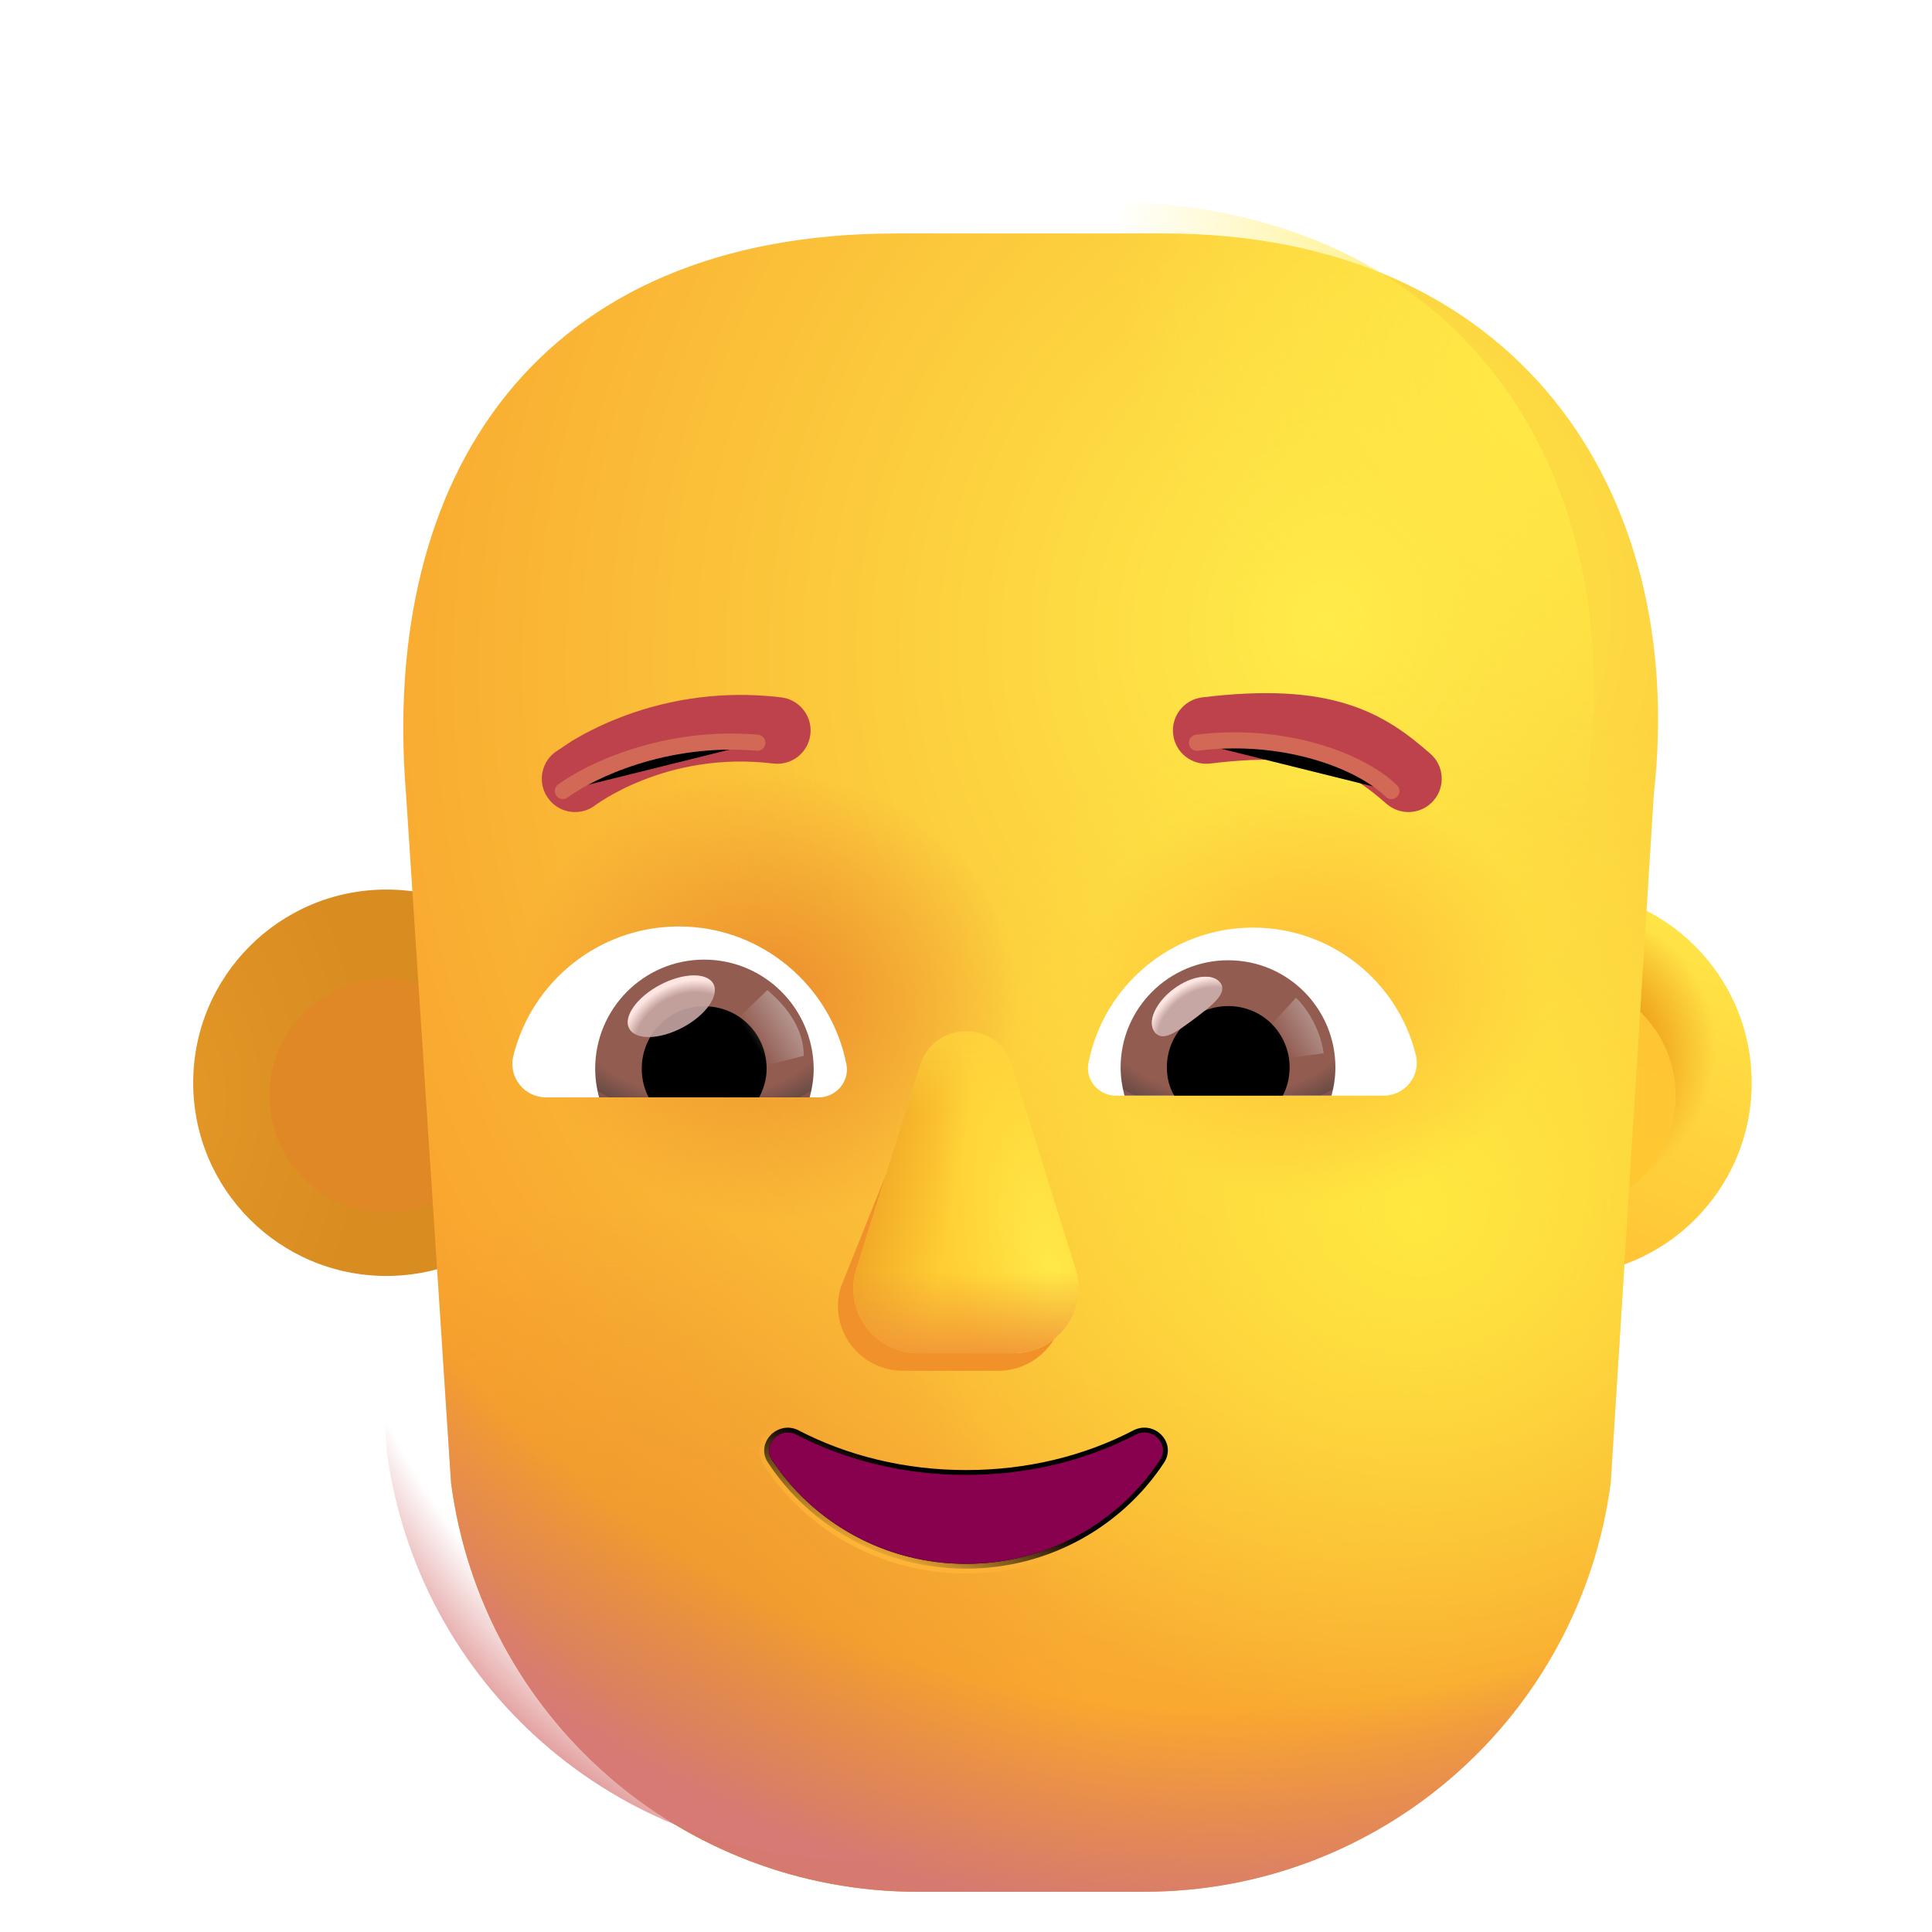 <svg viewBox="1 1 30 30" xmlns="http://www.w3.org/2000/svg">
<g filter="url(#filter0_i_3930_2072)">
<path d="M7 21.013C8.657 21.013 10 19.67 10 18.013C10 16.356 8.657 15.013 7 15.013C5.343 15.013 4 16.356 4 18.013C4 19.67 5.343 21.013 7 21.013Z" fill="url(#paint0_radial_3930_2072)"/>
</g>
<g filter="url(#filter1_f_3930_2072)">
<path d="M7 19.829C8.003 19.829 8.816 19.016 8.816 18.013C8.816 17.01 8.003 16.197 7 16.197C5.997 16.197 5.184 17.01 5.184 18.013C5.184 19.016 5.997 19.829 7 19.829Z" fill="#E08726"/>
</g>
<g filter="url(#filter2_i_3930_2072)">
<path d="M25 21.013C26.657 21.013 28 19.67 28 18.013C28 16.356 26.657 15.013 25 15.013C23.343 15.013 22 16.356 22 18.013C22 19.67 23.343 21.013 25 21.013Z" fill="url(#paint1_linear_3930_2072)"/>
<path d="M25 21.013C26.657 21.013 28 19.67 28 18.013C28 16.356 26.657 15.013 25 15.013C23.343 15.013 22 16.356 22 18.013C22 19.67 23.343 21.013 25 21.013Z" fill="url(#paint2_radial_3930_2072)"/>
</g>
<g filter="url(#filter3_f_3930_2072)">
<path d="M25.203 19.829C26.206 19.829 27.019 19.016 27.019 18.013C27.019 17.01 26.206 16.197 25.203 16.197C24.2 16.197 23.387 17.01 23.387 18.013C23.387 19.016 24.2 19.829 25.203 19.829Z" fill="url(#paint3_linear_3930_2072)"/>
</g>
<g filter="url(#filter4_i_3930_2072)">
<path d="M18.066 4.125H13.919C8.349 4.125 5.901 7.875 6.305 12.835L7.004 23.525C7.484 27.165 10.582 29.875 14.249 29.875H16.008H17.766C21.433 29.875 24.531 27.165 25.011 23.525L25.68 12.835C26.21 8.132 23.566 4.125 18.066 4.125Z" fill="url(#paint4_radial_3930_2072)"/>
<path d="M18.066 4.125H13.919C8.349 4.125 5.901 7.875 6.305 12.835L7.004 23.525C7.484 27.165 10.582 29.875 14.249 29.875H16.008H17.766C21.433 29.875 24.531 27.165 25.011 23.525L25.68 12.835C26.21 8.132 23.566 4.125 18.066 4.125Z" fill="url(#paint5_radial_3930_2072)"/>
<path d="M18.066 4.125H13.919C8.349 4.125 5.901 7.875 6.305 12.835L7.004 23.525C7.484 27.165 10.582 29.875 14.249 29.875H16.008H17.766C21.433 29.875 24.531 27.165 25.011 23.525L25.68 12.835C26.21 8.132 23.566 4.125 18.066 4.125Z" fill="url(#paint6_radial_3930_2072)"/>
<path d="M18.066 4.125H13.919C8.349 4.125 5.901 7.875 6.305 12.835L7.004 23.525C7.484 27.165 10.582 29.875 14.249 29.875H16.008H17.766C21.433 29.875 24.531 27.165 25.011 23.525L25.68 12.835C26.21 8.132 23.566 4.125 18.066 4.125Z" fill="url(#paint7_radial_3930_2072)"/>
<path d="M18.066 4.125H13.919C8.349 4.125 5.901 7.875 6.305 12.835L7.004 23.525C7.484 27.165 10.582 29.875 14.249 29.875H16.008H17.766C21.433 29.875 24.531 27.165 25.011 23.525L25.68 12.835C26.21 8.132 23.566 4.125 18.066 4.125Z" fill="url(#paint8_radial_3930_2072)"/>
<path d="M18.066 4.125H13.919C8.349 4.125 5.901 7.875 6.305 12.835L7.004 23.525C7.484 27.165 10.582 29.875 14.249 29.875H16.008H17.766C21.433 29.875 24.531 27.165 25.011 23.525L25.68 12.835C26.21 8.132 23.566 4.125 18.066 4.125Z" fill="url(#paint9_radial_3930_2072)"/>
</g>
<path d="M18.066 4.125H13.919C8.349 4.125 5.901 7.875 6.305 12.835L7.004 23.525C7.484 27.165 10.582 29.875 14.249 29.875H16.008H17.766C21.433 29.875 24.531 27.165 25.011 23.525L25.68 12.835C26.21 8.132 23.566 4.125 18.066 4.125Z" fill="url(#paint10_radial_3930_2072)"/>
<path d="M18.066 4.125H13.919C8.349 4.125 5.901 7.875 6.305 12.835L7.004 23.525C7.484 27.165 10.582 29.875 14.249 29.875H16.008H17.766C21.433 29.875 24.531 27.165 25.011 23.525L25.68 12.835C26.21 8.132 23.566 4.125 18.066 4.125Z" fill="url(#paint11_radial_3930_2072)"/>
<g filter="url(#filter5_f_3930_2072)">
<path d="M15.262 17.977L14.058 20.982C13.856 21.634 14.341 22.286 15.029 22.286H16.495C17.182 22.286 17.668 21.624 17.465 20.982L16.34 17.977C16.127 17.274 15.485 17.274 15.262 17.977Z" fill="#F0912A"/>
</g>
<g filter="url(#filter6_f_3930_2072)">
<path d="M15.287 17.54L14.296 20.709C14.094 21.361 14.579 22.013 15.267 22.013H16.733C17.421 22.013 17.906 21.351 17.704 20.709L16.713 17.54C16.5 16.838 15.51 16.838 15.287 17.54Z" fill="#FFCE33"/>
<path d="M15.287 17.54L14.296 20.709C14.094 21.361 14.579 22.013 15.267 22.013H16.733C17.421 22.013 17.906 21.351 17.704 20.709L16.713 17.54C16.5 16.838 15.51 16.838 15.287 17.54Z" fill="url(#paint12_linear_3930_2072)"/>
<path d="M15.287 17.54L14.296 20.709C14.094 21.361 14.579 22.013 15.267 22.013H16.733C17.421 22.013 17.906 21.351 17.704 20.709L16.713 17.54C16.5 16.838 15.51 16.838 15.287 17.54Z" fill="url(#paint13_radial_3930_2072)"/>
<path d="M15.287 17.54L14.296 20.709C14.094 21.361 14.579 22.013 15.267 22.013H16.733C17.421 22.013 17.906 21.351 17.704 20.709L16.713 17.54C16.5 16.838 15.51 16.838 15.287 17.54Z" fill="url(#paint14_linear_3930_2072)"/>
<path d="M15.287 17.54L14.296 20.709C14.094 21.361 14.579 22.013 15.267 22.013H16.733C17.421 22.013 17.906 21.351 17.704 20.709L16.713 17.54C16.5 16.838 15.51 16.838 15.287 17.54Z" fill="url(#paint15_linear_3930_2072)"/>
</g>
<g filter="url(#filter7_f_3930_2072)">
<path d="M13.401 23.211L13.401 23.211L13.4 23.21C13.236 23.127 13.066 23.179 12.964 23.286C12.862 23.393 12.823 23.564 12.928 23.716C13.578 24.702 14.71 25.358 16 25.358C17.29 25.358 18.422 24.701 19.073 23.716C19.177 23.56 19.139 23.389 19.035 23.282C18.933 23.175 18.763 23.128 18.6 23.21L18.6 23.21L18.599 23.211C17.848 23.602 16.963 23.827 16 23.827C15.047 23.827 14.152 23.602 13.401 23.211Z" stroke="url(#paint16_linear_3930_2072)" stroke-width="0.15"/>
</g>
<path d="M16 23.902C15.035 23.902 14.128 23.674 13.366 23.277C13.105 23.145 12.826 23.438 12.99 23.674C13.627 24.64 14.736 25.283 16 25.283C17.264 25.283 18.373 24.64 19.01 23.674C19.174 23.428 18.895 23.145 18.634 23.277C17.872 23.674 16.974 23.902 16 23.902Z" fill="#88014E"/>
<g filter="url(#filter8_i_3930_2072)">
<path d="M22.96 12.953C22.633 12.668 22.253 12.367 21.678 12.186C21.111 12.007 20.4 11.959 19.417 12.079C19.134 12.114 18.932 12.372 18.967 12.655C19.001 12.939 19.259 13.14 19.543 13.106C20.44 12.996 20.989 13.053 21.367 13.172C21.737 13.289 21.987 13.477 22.28 13.732C22.496 13.92 22.822 13.898 23.01 13.682C23.197 13.467 23.175 13.14 22.96 12.953Z" fill="#BE424B"/>
</g>
<g filter="url(#filter9_i_3930_2072)">
<path d="M9.641 12.749C9.809 12.649 10.05 12.52 10.356 12.4C10.966 12.16 11.839 11.952 12.883 12.079C13.166 12.114 13.368 12.372 13.333 12.655C13.299 12.939 13.041 13.141 12.757 13.106C11.921 13.004 11.224 13.17 10.734 13.363C10.489 13.459 10.299 13.561 10.172 13.637C10.108 13.675 10.061 13.706 10.032 13.726C10.017 13.737 10.007 13.744 10.001 13.748L9.996 13.752C9.77 13.926 9.447 13.885 9.272 13.66C9.097 13.435 9.137 13.11 9.363 12.934L9.641 12.749Z" fill="#BE424B"/>
</g>
<path d="M11.542 15.386C10.303 15.386 9.257 16.24 8.972 17.394C8.888 17.725 9.142 18.04 9.48 18.04H13.712C13.981 18.04 14.196 17.794 14.143 17.525C13.904 16.309 12.827 15.386 11.542 15.386Z" fill="white"/>
<path d="M11.934 15.901C10.996 15.901 10.242 16.663 10.242 17.594C10.242 17.748 10.265 17.902 10.303 18.04H13.573C13.612 17.894 13.635 17.748 13.635 17.594C13.627 16.663 12.873 15.901 11.934 15.901Z" fill="url(#paint17_radial_3930_2072)"/>
<path d="M12.904 17.594C12.904 17.055 12.473 16.625 11.934 16.625C11.396 16.625 10.965 17.055 10.965 17.594C10.965 17.756 11.004 17.91 11.073 18.04H12.788C12.858 17.91 12.904 17.756 12.904 17.594Z" fill="black"/>
<g filter="url(#filter10_f_3930_2072)">
<path d="M13.481 17.395C13.481 16.848 13.036 16.484 12.916 16.373L12.369 16.902L12.705 17.588L13.481 17.395Z" fill="url(#paint18_linear_3930_2072)"/>
</g>
<g filter="url(#filter11_f_3930_2072)">
<ellipse cx="11.424" cy="16.625" rx="0.739" ry="0.374" transform="rotate(-27.914 11.424 16.625)" fill="#C7A7A3" fill-opacity="0.9"/>
<ellipse cx="11.424" cy="16.625" rx="0.739" ry="0.374" transform="rotate(-27.914 11.424 16.625)" fill="url(#paint19_radial_3930_2072)"/>
</g>
<path d="M20.458 15.404C21.675 15.404 22.704 16.243 22.984 17.378C23.067 17.703 22.817 18.013 22.485 18.013H18.325C18.06 18.013 17.849 17.771 17.901 17.506C18.136 16.311 19.187 15.404 20.458 15.404Z" fill="white"/>
<path d="M20.072 15.911C20.995 15.911 21.736 16.659 21.736 17.575C21.736 17.726 21.713 17.877 21.675 18.013H18.461C18.423 17.869 18.401 17.726 18.401 17.575C18.401 16.659 19.149 15.911 20.072 15.911Z" fill="url(#paint20_radial_3930_2072)"/>
<path d="M19.119 17.575C19.119 17.045 19.543 16.622 20.072 16.622C20.602 16.622 21.025 17.045 21.025 17.575C21.025 17.733 20.987 17.885 20.919 18.013H19.233C19.157 17.885 19.119 17.733 19.119 17.575Z" fill="black"/>
<g filter="url(#filter12_f_3930_2072)">
<path d="M19.95 16.262C20.068 16.421 19.82 16.614 19.539 16.825C19.257 17.035 19.048 17.184 18.929 17.025C18.811 16.867 18.943 16.567 19.225 16.357C19.507 16.146 19.831 16.104 19.95 16.262Z" fill="#C7A7A3"/>
<path d="M19.95 16.262C20.068 16.421 19.82 16.614 19.539 16.825C19.257 17.035 19.048 17.184 18.929 17.025C18.811 16.867 18.943 16.567 19.225 16.357C19.507 16.146 19.831 16.104 19.95 16.262Z" fill="url(#paint21_radial_3930_2072)"/>
</g>
<g filter="url(#filter13_f_3930_2072)">
<path d="M21.554 17.355C21.493 16.925 21.241 16.601 21.123 16.493L20.638 17.024L20.857 17.45L21.554 17.355Z" fill="url(#paint22_linear_3930_2072)"/>
</g>
<g filter="url(#filter14_f_3930_2072)">
<path d="M9.74 13.283C10.148 12.98 11.323 12.407 12.76 12.533" stroke="#D26957" stroke-width="0.25" stroke-linecap="round"/>
</g>
<g filter="url(#filter15_f_3930_2072)">
<path d="M22.606 13.283C22.105 12.799 20.911 12.365 19.586 12.533" stroke="#D26957" stroke-width="0.25" stroke-linecap="round"/>
</g>
<defs>
<filter id="filter0_i_3930_2072" x="4" y="14.813" width="6" height="6.2" filterUnits="userSpaceOnUse" color-interpolation-filters="sRGB">
<feFlood flood-opacity="0" result="BackgroundImageFix"/>
<feBlend mode="normal" in="SourceGraphic" in2="BackgroundImageFix" result="shape"/>
<feColorMatrix in="SourceAlpha" type="matrix" values="0 0 0 0 0 0 0 0 0 0 0 0 0 0 0 0 0 0 127 0" result="hardAlpha"/>
<feOffset dy="-0.2"/>
<feGaussianBlur stdDeviation="0.3"/>
<feComposite in2="hardAlpha" operator="arithmetic" k2="-1" k3="1"/>
<feColorMatrix type="matrix" values="0 0 0 0 0.773 0 0 0 0 0.475 0 0 0 0 0.259 0 0 0 1 0"/>
<feBlend mode="normal" in2="shape" result="effect1_innerShadow_3930_2072"/>
</filter>
<filter id="filter1_f_3930_2072" x="4.934" y="15.947" width="4.132" height="4.132" filterUnits="userSpaceOnUse" color-interpolation-filters="sRGB">
<feFlood flood-opacity="0" result="BackgroundImageFix"/>
<feBlend mode="normal" in="SourceGraphic" in2="BackgroundImageFix" result="shape"/>
<feGaussianBlur stdDeviation="0.125" result="effect1_foregroundBlur_3930_2072"/>
</filter>
<filter id="filter2_i_3930_2072" x="22" y="14.813" width="6.2" height="6.2" filterUnits="userSpaceOnUse" color-interpolation-filters="sRGB">
<feFlood flood-opacity="0" result="BackgroundImageFix"/>
<feBlend mode="normal" in="SourceGraphic" in2="BackgroundImageFix" result="shape"/>
<feColorMatrix in="SourceAlpha" type="matrix" values="0 0 0 0 0 0 0 0 0 0 0 0 0 0 0 0 0 0 127 0" result="hardAlpha"/>
<feOffset dx="0.2" dy="-0.2"/>
<feGaussianBlur stdDeviation="0.3"/>
<feComposite in2="hardAlpha" operator="arithmetic" k2="-1" k3="1"/>
<feColorMatrix type="matrix" values="0 0 0 0 0.851 0 0 0 0 0.569 0 0 0 0 0.369 0 0 0 1 0"/>
<feBlend mode="normal" in2="shape" result="effect1_innerShadow_3930_2072"/>
</filter>
<filter id="filter3_f_3930_2072" x="22.887" y="15.697" width="4.632" height="4.632" filterUnits="userSpaceOnUse" color-interpolation-filters="sRGB">
<feFlood flood-opacity="0" result="BackgroundImageFix"/>
<feBlend mode="normal" in="SourceGraphic" in2="BackgroundImageFix" result="shape"/>
<feGaussianBlur stdDeviation="0.25" result="effect1_foregroundBlur_3930_2072"/>
</filter>
<filter id="filter4_i_3930_2072" x="6.262" y="4.125" width="20.485" height="26.25" filterUnits="userSpaceOnUse" color-interpolation-filters="sRGB">
<feFlood flood-opacity="0" result="BackgroundImageFix"/>
<feBlend mode="normal" in="SourceGraphic" in2="BackgroundImageFix" result="shape"/>
<feColorMatrix in="SourceAlpha" type="matrix" values="0 0 0 0 0 0 0 0 0 0 0 0 0 0 0 0 0 0 127 0" result="hardAlpha"/>
<feOffset dx="1" dy="0.5"/>
<feGaussianBlur stdDeviation="1"/>
<feComposite in2="hardAlpha" operator="arithmetic" k2="-1" k3="1"/>
<feColorMatrix type="matrix" values="0 0 0 0 0.827 0 0 0 0 0.62 0 0 0 0 0.294 0 0 0 1 0"/>
<feBlend mode="normal" in2="shape" result="effect1_innerShadow_3930_2072"/>
</filter>
<filter id="filter5_f_3930_2072" x="13.512" y="16.95" width="4.5" height="5.836" filterUnits="userSpaceOnUse" color-interpolation-filters="sRGB">
<feFlood flood-opacity="0" result="BackgroundImageFix"/>
<feBlend mode="normal" in="SourceGraphic" in2="BackgroundImageFix" result="shape"/>
<feGaussianBlur stdDeviation="0.25" result="effect1_foregroundBlur_3930_2072"/>
</filter>
<filter id="filter6_f_3930_2072" x="14.15" y="16.913" width="3.7" height="5.2" filterUnits="userSpaceOnUse" color-interpolation-filters="sRGB">
<feFlood flood-opacity="0" result="BackgroundImageFix"/>
<feBlend mode="normal" in="SourceGraphic" in2="BackgroundImageFix" result="shape"/>
<feGaussianBlur stdDeviation="0.05" result="effect1_foregroundBlur_3930_2072"/>
</filter>
<filter id="filter7_f_3930_2072" x="12.641" y="22.943" width="6.719" height="2.64" filterUnits="userSpaceOnUse" color-interpolation-filters="sRGB">
<feFlood flood-opacity="0" result="BackgroundImageFix"/>
<feBlend mode="normal" in="SourceGraphic" in2="BackgroundImageFix" result="shape"/>
<feGaussianBlur stdDeviation="0.075" result="effect1_foregroundBlur_3930_2072"/>
</filter>
<filter id="filter8_i_3930_2072" x="18.963" y="11.763" width="4.424" height="2.097" filterUnits="userSpaceOnUse" color-interpolation-filters="sRGB">
<feFlood flood-opacity="0" result="BackgroundImageFix"/>
<feBlend mode="normal" in="SourceGraphic" in2="BackgroundImageFix" result="shape"/>
<feColorMatrix in="SourceAlpha" type="matrix" values="0 0 0 0 0 0 0 0 0 0 0 0 0 0 0 0 0 0 127 0" result="hardAlpha"/>
<feOffset dx="0.25" dy="-0.25"/>
<feGaussianBlur stdDeviation="0.25"/>
<feComposite in2="hardAlpha" operator="arithmetic" k2="-1" k3="1"/>
<feColorMatrix type="matrix" values="0 0 0 0 0.667 0 0 0 0 0.235 0 0 0 0 0.255 0 0 0 1 0"/>
<feBlend mode="normal" in2="shape" result="effect1_innerShadow_3930_2072"/>
</filter>
<filter id="filter9_i_3930_2072" x="9.163" y="11.791" width="4.424" height="2.069" filterUnits="userSpaceOnUse" color-interpolation-filters="sRGB">
<feFlood flood-opacity="0" result="BackgroundImageFix"/>
<feBlend mode="normal" in="SourceGraphic" in2="BackgroundImageFix" result="shape"/>
<feColorMatrix in="SourceAlpha" type="matrix" values="0 0 0 0 0 0 0 0 0 0 0 0 0 0 0 0 0 0 127 0" result="hardAlpha"/>
<feOffset dx="0.25" dy="-0.25"/>
<feGaussianBlur stdDeviation="0.25"/>
<feComposite in2="hardAlpha" operator="arithmetic" k2="-1" k3="1"/>
<feColorMatrix type="matrix" values="0 0 0 0 0.667 0 0 0 0 0.235 0 0 0 0 0.255 0 0 0 1 0"/>
<feBlend mode="normal" in2="shape" result="effect1_innerShadow_3930_2072"/>
</filter>
<filter id="filter10_f_3930_2072" x="12.169" y="16.173" width="1.512" height="1.614" filterUnits="userSpaceOnUse" color-interpolation-filters="sRGB">
<feFlood flood-opacity="0" result="BackgroundImageFix"/>
<feBlend mode="normal" in="SourceGraphic" in2="BackgroundImageFix" result="shape"/>
<feGaussianBlur stdDeviation="0.1" result="effect1_foregroundBlur_3930_2072"/>
</filter>
<filter id="filter11_f_3930_2072" x="10.648" y="16.046" width="1.552" height="1.157" filterUnits="userSpaceOnUse" color-interpolation-filters="sRGB">
<feFlood flood-opacity="0" result="BackgroundImageFix"/>
<feBlend mode="normal" in="SourceGraphic" in2="BackgroundImageFix" result="shape"/>
<feGaussianBlur stdDeviation="0.05" result="effect1_foregroundBlur_3930_2072"/>
</filter>
<filter id="filter12_f_3930_2072" x="18.786" y="16.066" width="1.294" height="1.125" filterUnits="userSpaceOnUse" color-interpolation-filters="sRGB">
<feFlood flood-opacity="0" result="BackgroundImageFix"/>
<feBlend mode="normal" in="SourceGraphic" in2="BackgroundImageFix" result="shape"/>
<feGaussianBlur stdDeviation="0.05" result="effect1_foregroundBlur_3930_2072"/>
</filter>
<filter id="filter13_f_3930_2072" x="20.438" y="16.293" width="1.316" height="1.357" filterUnits="userSpaceOnUse" color-interpolation-filters="sRGB">
<feFlood flood-opacity="0" result="BackgroundImageFix"/>
<feBlend mode="normal" in="SourceGraphic" in2="BackgroundImageFix" result="shape"/>
<feGaussianBlur stdDeviation="0.1" result="effect1_foregroundBlur_3930_2072"/>
</filter>
<filter id="filter14_f_3930_2072" x="9.365" y="12.14" width="3.77" height="1.518" filterUnits="userSpaceOnUse" color-interpolation-filters="sRGB">
<feFlood flood-opacity="0" result="BackgroundImageFix"/>
<feBlend mode="normal" in="SourceGraphic" in2="BackgroundImageFix" result="shape"/>
<feGaussianBlur stdDeviation="0.125" result="effect1_foregroundBlur_3930_2072"/>
</filter>
<filter id="filter15_f_3930_2072" x="19.211" y="12.121" width="3.77" height="1.537" filterUnits="userSpaceOnUse" color-interpolation-filters="sRGB">
<feFlood flood-opacity="0" result="BackgroundImageFix"/>
<feBlend mode="normal" in="SourceGraphic" in2="BackgroundImageFix" result="shape"/>
<feGaussianBlur stdDeviation="0.125" result="effect1_foregroundBlur_3930_2072"/>
</filter>
<radialGradient id="paint0_radial_3930_2072" cx="0" cy="0" r="1" gradientUnits="userSpaceOnUse" gradientTransform="translate(3.59 18.232) scale(3.156 5.094)">
<stop stop-color="#E49827"/>
<stop offset="1" stop-color="#D98C20"/>
</radialGradient>
<linearGradient id="paint1_linear_3930_2072" x1="27.09" y1="15.544" x2="25" y2="20.607" gradientUnits="userSpaceOnUse">
<stop stop-color="#FFE547"/>
<stop offset="1" stop-color="#FFC335"/>
</linearGradient>
<radialGradient id="paint2_radial_3930_2072" cx="0" cy="0" r="1" gradientUnits="userSpaceOnUse" gradientTransform="translate(25.184 17.56) rotate(-50.244) scale(2.297 2.222)">
<stop offset="0.411" stop-color="#EC9512"/>
<stop offset="1" stop-color="#EC9512" stop-opacity="0"/>
</radialGradient>
<linearGradient id="paint3_linear_3930_2072" x1="26.497" y1="16.638" x2="25.203" y2="19.829" gradientUnits="userSpaceOnUse">
<stop stop-color="#FFC633"/>
<stop offset="1" stop-color="#FFC832"/>
</linearGradient>
<radialGradient id="paint4_radial_3930_2072" cx="0" cy="0" r="1" gradientUnits="userSpaceOnUse" gradientTransform="translate(20.605 10.145) rotate(105.912) scale(18.717 16.859)">
<stop stop-color="#FFEC49"/>
<stop offset="1" stop-color="#F8A12D"/>
</radialGradient>
<radialGradient id="paint5_radial_3930_2072" cx="0" cy="0" r="1" gradientUnits="userSpaceOnUse" gradientTransform="translate(22.026 19.303) rotate(90) scale(8.171 8.571)">
<stop stop-color="#FFE840"/>
<stop offset="1" stop-color="#FFE840" stop-opacity="0"/>
</radialGradient>
<radialGradient id="paint6_radial_3930_2072" cx="0" cy="0" r="1" gradientUnits="userSpaceOnUse" gradientTransform="translate(9.559 28.013) rotate(-95.305) scale(8.788 7.411)">
<stop stop-color="#E99530"/>
<stop offset="1" stop-color="#E99530" stop-opacity="0"/>
</radialGradient>
<radialGradient id="paint7_radial_3930_2072" cx="0" cy="0" r="1" gradientUnits="userSpaceOnUse" gradientTransform="translate(19.059 10.763) rotate(98.931) scale(19.676 19.219)">
<stop offset="0.822" stop-color="#D67971" stop-opacity="0"/>
<stop offset="0.985" stop-color="#D67971"/>
</radialGradient>
<radialGradient id="paint8_radial_3930_2072" cx="0" cy="0" r="1" gradientUnits="userSpaceOnUse" gradientTransform="translate(11.965 15.951) rotate(-80.707) scale(3.483 3.895)">
<stop offset="0.149" stop-color="#EE952F"/>
<stop offset="1" stop-color="#EE952F" stop-opacity="0"/>
</radialGradient>
<radialGradient id="paint9_radial_3930_2072" cx="0" cy="0" r="1" gradientUnits="userSpaceOnUse" gradientTransform="translate(20.434 15.888) rotate(-90) scale(3.281 3.613)">
<stop stop-color="#FFBB37"/>
<stop offset="1" stop-color="#FFBB37" stop-opacity="0"/>
</radialGradient>
<radialGradient id="paint10_radial_3930_2072" cx="0" cy="0" r="1" gradientUnits="userSpaceOnUse" gradientTransform="translate(25.059 6.951) rotate(138.468) scale(5.844 7.706)">
<stop stop-color="#FFE945"/>
<stop offset="1" stop-color="#FFE945" stop-opacity="0"/>
</radialGradient>
<radialGradient id="paint11_radial_3930_2072" cx="0" cy="0" r="1" gradientUnits="userSpaceOnUse" gradientTransform="translate(22.639 10.023) rotate(122.282) scale(22.831 17.175)">
<stop offset="0.921" stop-color="#D87B7A" stop-opacity="0"/>
<stop offset="1" stop-color="#D87B7A"/>
</radialGradient>
<linearGradient id="paint12_linear_3930_2072" x1="13.809" y1="20.576" x2="15.591" y2="20.888" gradientUnits="userSpaceOnUse">
<stop stop-color="#EC9A24"/>
<stop offset="1" stop-color="#EC9A24" stop-opacity="0"/>
</linearGradient>
<radialGradient id="paint13_radial_3930_2072" cx="0" cy="0" r="1" gradientUnits="userSpaceOnUse" gradientTransform="translate(17.34 20.701) rotate(-101.389) scale(4.431 1.6)">
<stop stop-color="#FFE948"/>
<stop offset="1" stop-color="#FFE948" stop-opacity="0"/>
</radialGradient>
<linearGradient id="paint14_linear_3930_2072" x1="16" y1="22.201" x2="16" y2="20.732" gradientUnits="userSpaceOnUse">
<stop stop-color="#F09338"/>
<stop offset="1" stop-color="#F09338" stop-opacity="0"/>
</linearGradient>
<linearGradient id="paint15_linear_3930_2072" x1="16" y1="16.669" x2="16" y2="18.263" gradientUnits="userSpaceOnUse">
<stop stop-color="#FED33E"/>
<stop offset="1" stop-color="#FED33E" stop-opacity="0"/>
</linearGradient>
<linearGradient id="paint16_linear_3930_2072" x1="14.762" y1="25.283" x2="15.294" y2="23.935" gradientUnits="userSpaceOnUse">
<stop stop-color="#FFB537"/>
<stop offset="1" stop-color="#FFB537" stop-opacity="0"/>
</linearGradient>
<radialGradient id="paint17_radial_3930_2072" cx="0" cy="0" r="1" gradientUnits="userSpaceOnUse" gradientTransform="translate(11.938 16.806) rotate(90) scale(1.539 2.448)">
<stop offset="0.802" stop-color="#925C51"/>
<stop offset="1" stop-color="#694B43"/>
<stop offset="1" stop-color="#804D49"/>
<stop offset="1" stop-color="#85534D"/>
</radialGradient>
<linearGradient id="paint18_linear_3930_2072" x1="13.349" y1="16.908" x2="12.754" y2="17.275" gradientUnits="userSpaceOnUse">
<stop stop-color="#B4948D"/>
<stop offset="1" stop-color="#B4948D" stop-opacity="0"/>
</linearGradient>
<radialGradient id="paint19_radial_3930_2072" cx="0" cy="0" r="1" gradientUnits="userSpaceOnUse" gradientTransform="translate(11.395 17.222) rotate(-90.897) scale(0.937 1.127)">
<stop offset="0.766" stop-color="#FFE6E2" stop-opacity="0"/>
<stop offset="0.966" stop-color="#FFE6E2"/>
</radialGradient>
<radialGradient id="paint20_radial_3930_2072" cx="0" cy="0" r="1" gradientUnits="userSpaceOnUse" gradientTransform="translate(20.068 16.8) rotate(90) scale(1.513 2.406)">
<stop offset="0.802" stop-color="#925C51"/>
<stop offset="1" stop-color="#694B43"/>
<stop offset="1" stop-color="#804D49"/>
<stop offset="1" stop-color="#85534D"/>
</radialGradient>
<radialGradient id="paint21_radial_3930_2072" cx="0" cy="0" r="1" gradientUnits="userSpaceOnUse" gradientTransform="translate(19.643 16.957) rotate(-127.812) scale(0.705 0.971)">
<stop offset="0.766" stop-color="#FFE6E2" stop-opacity="0"/>
<stop offset="0.966" stop-color="#FFE6E2"/>
</radialGradient>
<linearGradient id="paint22_linear_3930_2072" x1="21.519" y1="16.9" x2="20.934" y2="17.261" gradientUnits="userSpaceOnUse">
<stop stop-color="#B4948D"/>
<stop offset="1" stop-color="#B4948D" stop-opacity="0"/>
</linearGradient>
</defs>
</svg>
